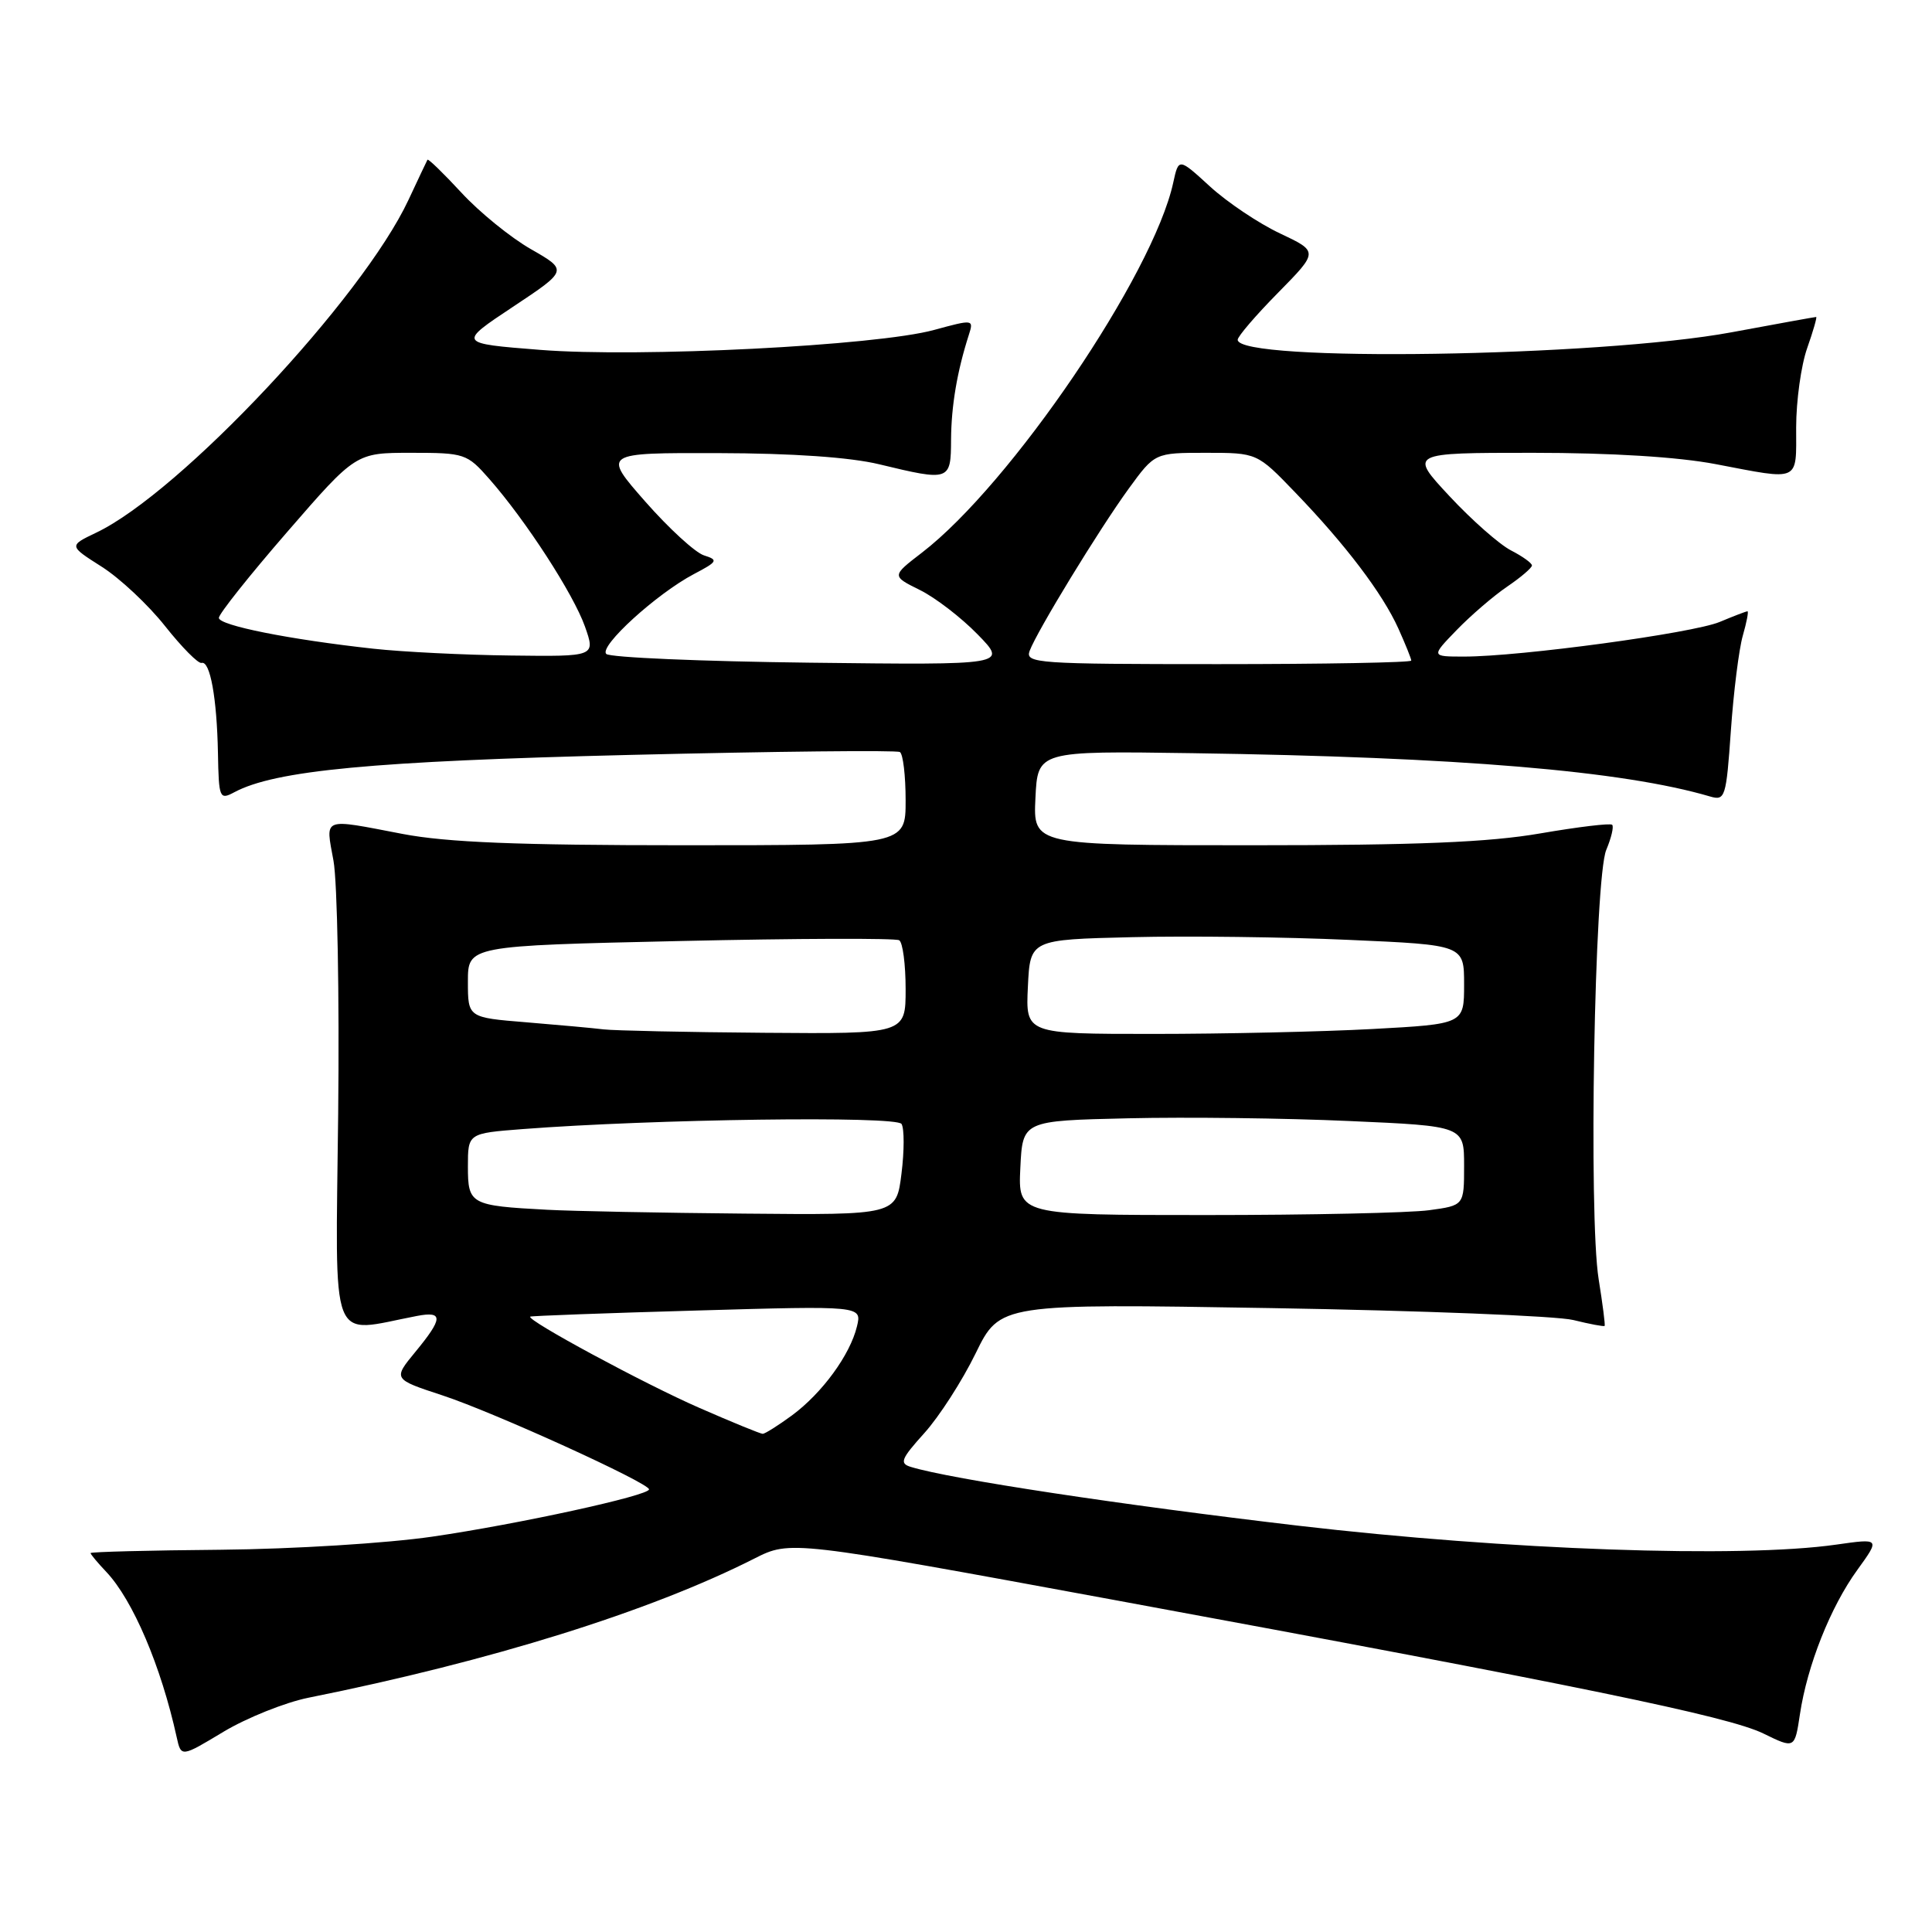 <?xml version="1.0" encoding="UTF-8" standalone="no"?>
<!DOCTYPE svg PUBLIC "-//W3C//DTD SVG 1.1//EN" "http://www.w3.org/Graphics/SVG/1.1/DTD/svg11.dtd" >
<svg xmlns="http://www.w3.org/2000/svg" xmlns:xlink="http://www.w3.org/1999/xlink" version="1.1" viewBox="0 0 256 256">
 <g >
 <path fill="currentColor"
d=" M 40.86 224.96 C 65.04 220.11 86.14 213.52 99.95 206.52 C 104.74 204.10 104.74 204.10 147.62 212.00 C 209.31 223.37 228.95 227.41 233.66 229.70 C 237.81 231.73 237.81 231.73 238.50 227.15 C 239.47 220.68 242.56 212.91 246.10 208.03 C 249.13 203.84 249.13 203.84 243.31 204.67 C 230.60 206.49 199.64 205.39 172.00 202.16 C 148.58 199.41 125.98 195.99 120.71 194.38 C 119.15 193.91 119.38 193.33 122.48 189.89 C 124.44 187.72 127.50 182.97 129.27 179.34 C 132.50 172.73 132.50 172.73 168.50 173.33 C 188.30 173.66 206.29 174.37 208.47 174.91 C 210.66 175.45 212.52 175.80 212.62 175.69 C 212.72 175.59 212.36 172.80 211.83 169.50 C 210.48 161.12 211.27 116.32 212.84 112.61 C 213.51 111.02 213.86 109.53 213.62 109.29 C 213.39 109.05 209.10 109.57 204.10 110.43 C 197.25 111.61 187.82 112.00 165.95 112.00 C 136.90 112.00 136.90 112.00 137.20 105.75 C 137.50 99.50 137.50 99.50 158.00 99.80 C 193.36 100.32 215.01 102.13 226.60 105.54 C 228.59 106.12 228.73 105.69 229.35 96.81 C 229.71 91.66 230.42 86.01 230.93 84.23 C 231.44 82.45 231.72 81.00 231.55 81.00 C 231.38 81.00 229.73 81.63 227.87 82.41 C 224.30 83.90 201.44 87.00 194.01 87.00 C 189.61 87.00 189.61 87.00 193.02 83.48 C 194.89 81.55 197.90 78.96 199.71 77.73 C 201.51 76.51 202.99 75.24 202.99 74.93 C 203.00 74.62 201.75 73.72 200.21 72.93 C 198.68 72.14 195.01 68.91 192.07 65.75 C 186.71 60.00 186.71 60.00 203.10 60.00 C 213.53 60.00 222.36 60.55 227.34 61.50 C 238.64 63.66 238.00 63.95 238.00 56.63 C 238.00 53.12 238.66 48.39 239.46 46.13 C 240.26 43.86 240.79 42.00 240.65 42.00 C 240.50 42.00 235.46 42.91 229.44 44.03 C 211.80 47.30 164.00 48.03 164.00 45.02 C 164.00 44.58 166.41 41.77 169.36 38.78 C 174.71 33.34 174.71 33.34 169.61 30.93 C 166.80 29.61 162.63 26.81 160.34 24.72 C 156.18 20.91 156.18 20.91 155.46 24.20 C 152.80 36.41 133.94 64.17 122.16 73.23 C 118.14 76.32 118.14 76.32 121.87 78.17 C 123.93 79.18 127.38 81.84 129.55 84.07 C 133.50 88.12 133.50 88.12 107.33 87.81 C 92.94 87.64 80.79 87.12 80.33 86.65 C 79.35 85.64 87.01 78.67 91.94 76.07 C 95.10 74.41 95.21 74.20 93.28 73.59 C 92.12 73.22 88.62 70.01 85.50 66.46 C 79.83 60.00 79.83 60.00 95.17 60.04 C 105.01 60.06 112.65 60.59 116.50 61.52 C 125.86 63.78 126.00 63.73 126.02 58.25 C 126.05 53.78 126.82 49.22 128.37 44.39 C 129.04 42.31 128.98 42.30 123.77 43.72 C 116.14 45.81 84.69 47.40 71.58 46.36 C 60.67 45.50 60.67 45.50 67.96 40.66 C 75.25 35.82 75.25 35.82 70.36 33.02 C 67.66 31.48 63.52 28.11 61.14 25.53 C 58.76 22.96 56.74 20.99 56.64 21.17 C 56.54 21.35 55.41 23.74 54.13 26.48 C 48.02 39.55 23.88 65.28 12.75 70.58 C 9.11 72.32 9.11 72.32 13.47 75.09 C 15.87 76.61 19.65 80.15 21.87 82.96 C 24.10 85.77 26.27 87.97 26.71 87.84 C 27.84 87.52 28.74 92.49 28.88 99.79 C 28.99 105.78 29.09 106.02 31.04 104.98 C 36.46 102.08 49.36 100.86 83.49 100.03 C 102.73 99.56 118.82 99.39 119.24 99.65 C 119.66 99.91 120.00 102.79 120.00 106.06 C 120.00 112.00 120.00 112.00 90.59 112.00 C 68.60 112.00 59.20 111.62 53.34 110.50 C 42.54 108.43 43.13 108.21 44.19 114.06 C 44.70 116.85 44.98 131.94 44.81 147.61 C 44.47 179.15 43.48 176.62 55.25 174.37 C 58.76 173.70 58.71 174.68 55.03 179.14 C 52.07 182.74 52.07 182.74 58.64 184.90 C 65.43 187.13 86.00 196.49 86.00 197.35 C 86.00 198.17 68.71 201.95 57.31 203.61 C 51.28 204.49 38.87 205.26 29.25 205.35 C 19.77 205.43 12.01 205.63 12.00 205.79 C 12.00 205.95 12.94 207.08 14.09 208.29 C 17.61 212.02 21.34 220.77 23.41 230.18 C 24.00 232.85 24.00 232.85 29.61 229.47 C 32.70 227.62 37.76 225.59 40.86 224.96 Z  M 92.69 186.56 C 85.50 183.43 69.69 174.90 70.26 174.46 C 70.39 174.36 80.34 173.99 92.36 173.65 C 114.21 173.02 114.21 173.02 113.55 175.76 C 112.64 179.53 108.94 184.59 104.95 187.54 C 103.11 188.89 101.36 189.99 101.06 189.99 C 100.75 189.98 96.98 188.44 92.69 186.56 Z  M 72.50 160.30 C 62.33 159.76 62.00 159.58 62.00 154.57 C 62.00 150.17 62.00 150.17 69.25 149.61 C 86.53 148.28 118.78 147.84 119.46 148.93 C 119.83 149.54 119.83 152.50 119.45 155.52 C 118.77 161.00 118.77 161.00 98.63 160.81 C 87.56 160.71 75.80 160.48 72.50 160.30 Z  M 135.20 154.75 C 135.50 148.50 135.50 148.50 149.50 148.18 C 157.20 148.00 170.36 148.16 178.75 148.54 C 194.00 149.21 194.00 149.21 194.00 154.47 C 194.00 159.73 194.00 159.73 189.36 160.36 C 186.81 160.71 173.51 161.00 159.81 161.00 C 134.90 161.00 134.90 161.00 135.20 154.75 Z  M 80.00 136.40 C 78.62 136.23 74.01 135.81 69.75 135.46 C 62.00 134.83 62.00 134.83 62.00 130.07 C 62.00 125.32 62.00 125.32 90.15 124.69 C 105.62 124.34 118.67 124.30 119.15 124.59 C 119.62 124.88 120.00 127.79 120.00 131.06 C 120.00 137.00 120.00 137.00 101.25 136.85 C 90.94 136.77 81.38 136.56 80.00 136.40 Z  M 136.20 130.75 C 136.50 124.50 136.50 124.50 150.00 124.18 C 157.43 124.00 170.36 124.16 178.75 124.54 C 194.00 125.21 194.00 125.21 194.00 130.45 C 194.00 135.69 194.00 135.69 181.84 136.35 C 175.16 136.71 162.09 137.00 152.80 137.00 C 135.90 137.00 135.90 137.00 136.20 130.75 Z  M 136.43 86.25 C 137.41 83.62 145.63 70.16 149.56 64.75 C 153.02 60.00 153.02 60.00 159.79 60.00 C 166.57 60.00 166.57 60.00 171.62 65.25 C 178.30 72.18 183.19 78.63 185.29 83.28 C 186.23 85.37 187.00 87.28 187.00 87.53 C 187.00 87.79 175.48 88.00 161.39 88.00 C 137.43 88.00 135.83 87.89 136.43 86.25 Z  M 49.50 85.96 C 38.36 84.74 29.00 82.87 29.00 81.87 C 29.00 81.35 33.08 76.22 38.07 70.47 C 47.15 60.00 47.15 60.00 54.47 60.00 C 61.57 60.00 61.88 60.10 64.84 63.47 C 69.70 69.00 75.98 78.71 77.51 83.02 C 78.91 87.00 78.91 87.00 67.71 86.86 C 61.54 86.79 53.35 86.38 49.50 85.96 Z "/>
</g>
</svg>